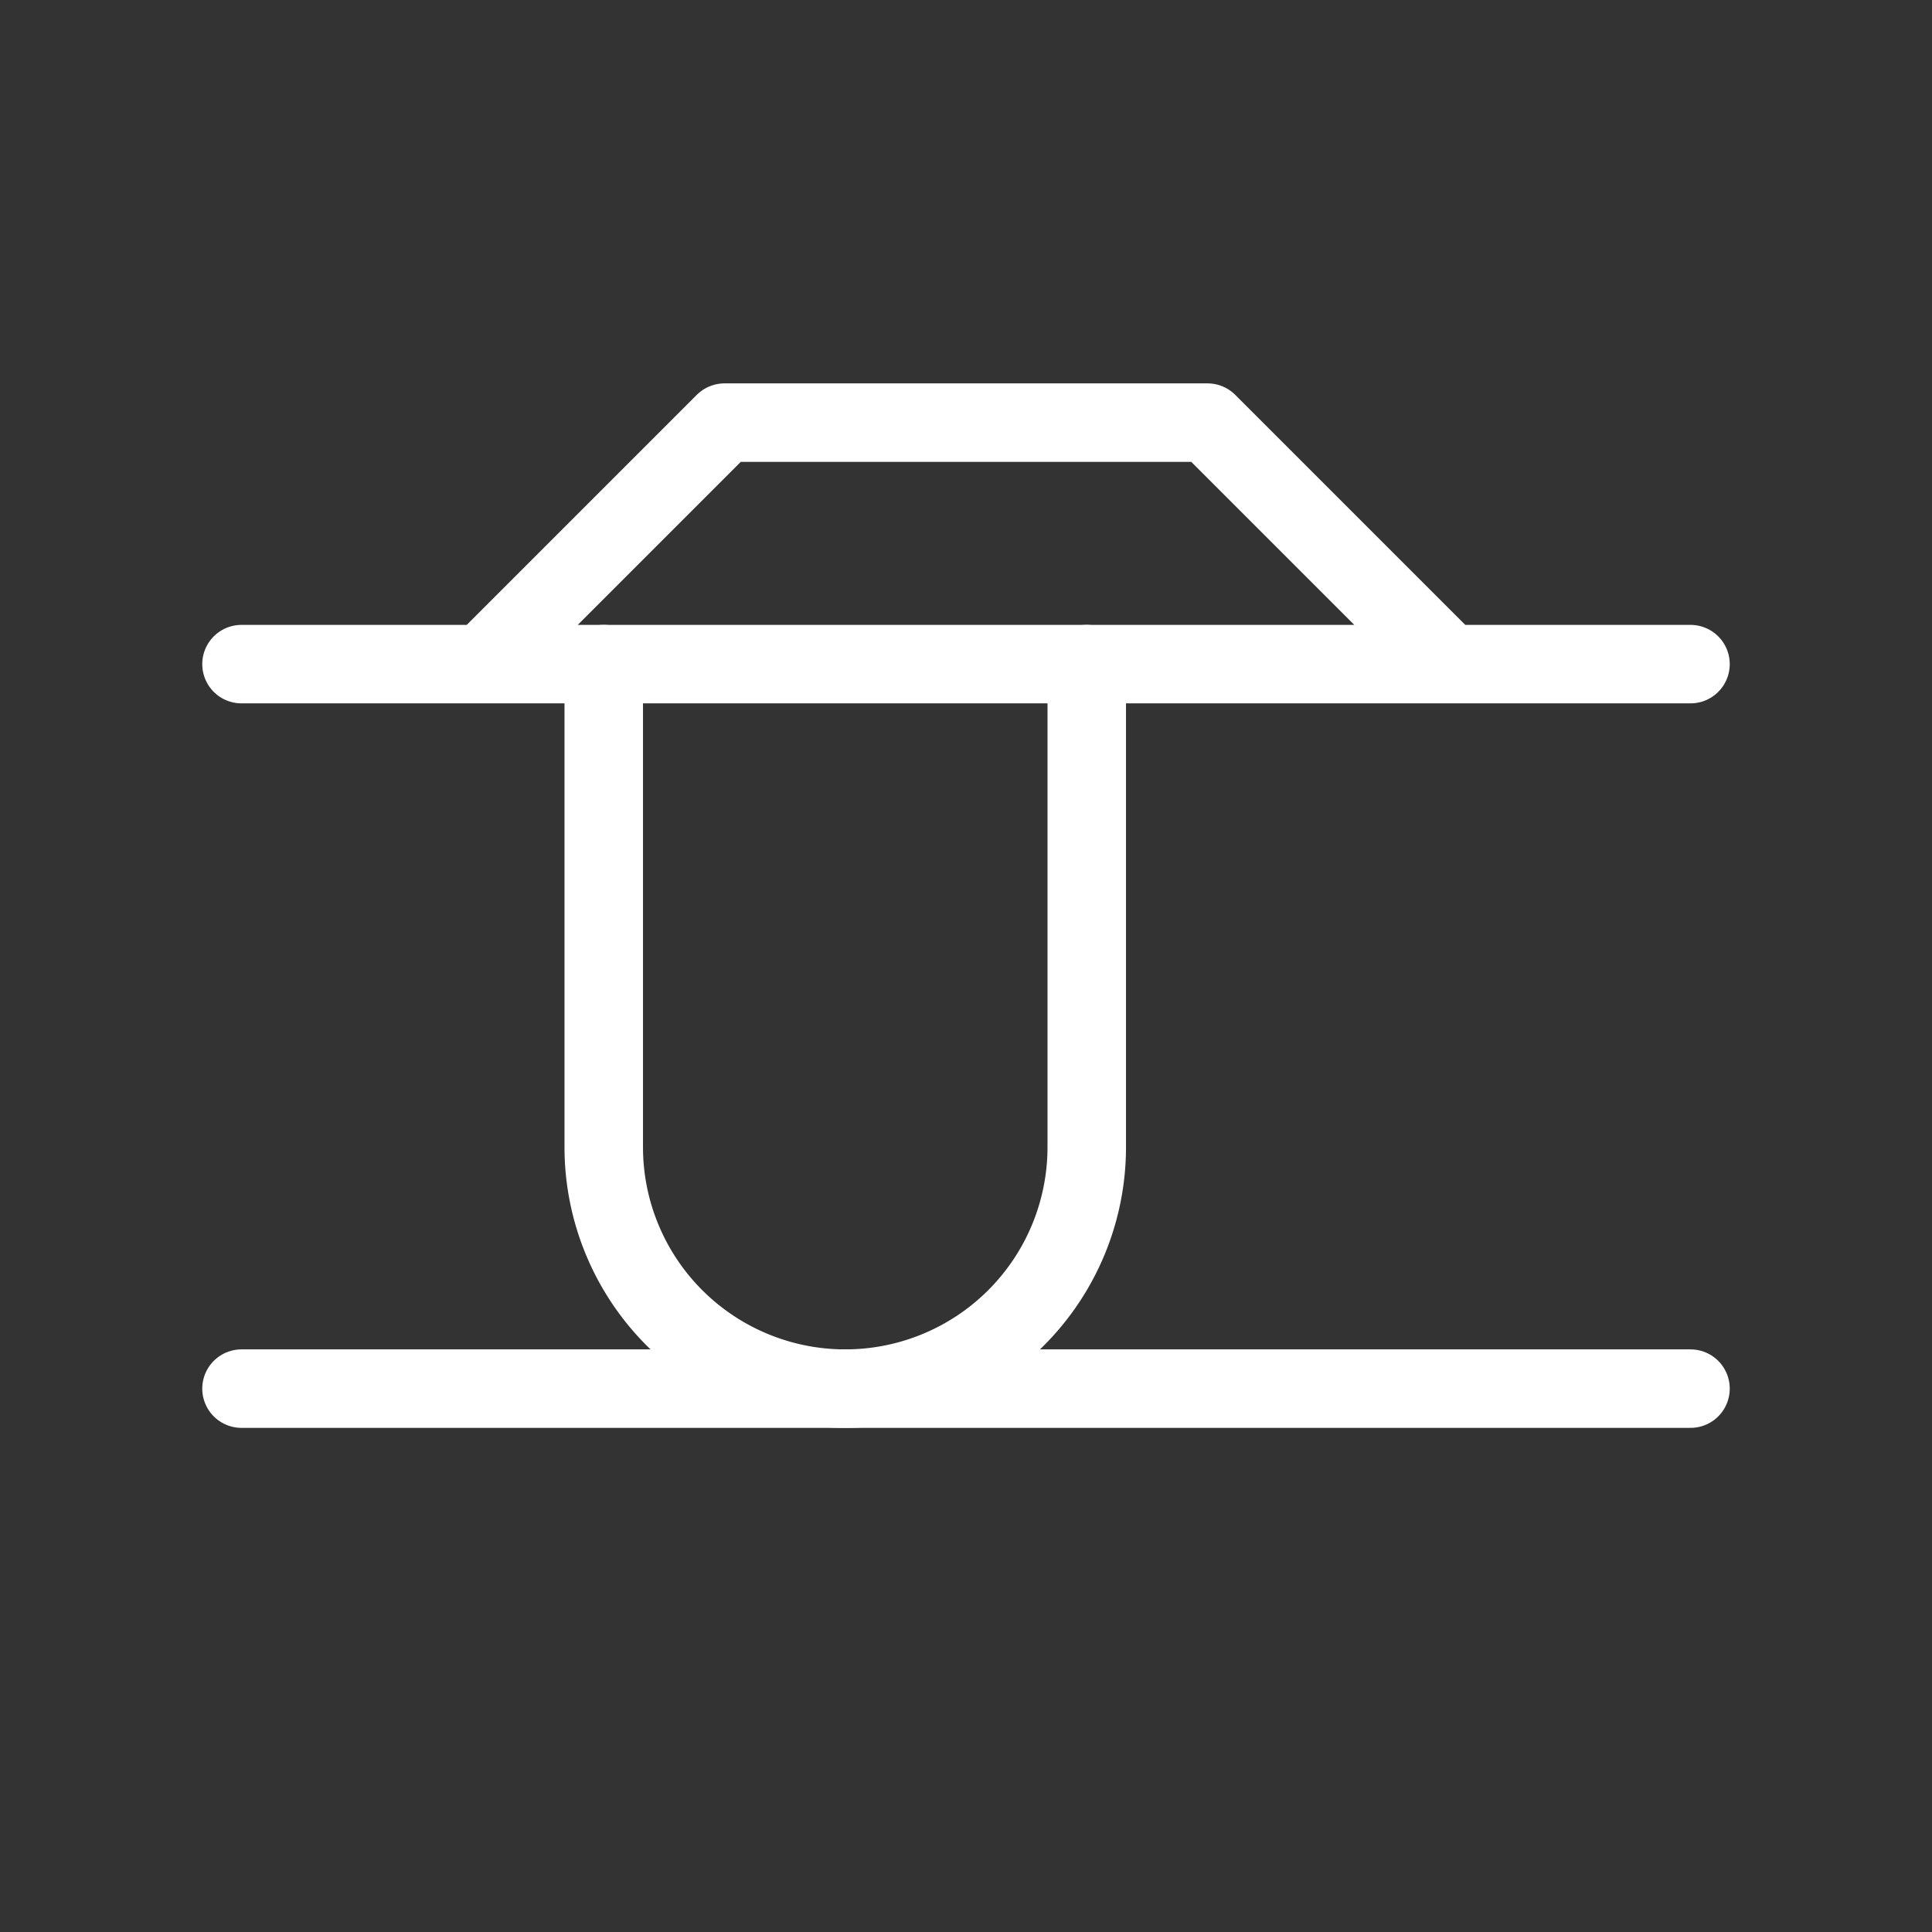 <svg xmlns="http://www.w3.org/2000/svg" viewBox="0 0 64 64" width="72" height="72" fill="none" stroke="#FFFFFF" stroke-width="2.6" stroke-linecap="round" stroke-linejoin="round">
  <rect x="0" y="0" width="64" height="64" fill="#333333" stroke="none"/>
  <path d="M8 22h48M16 22l8-8h16l8 8"/>
  <path d="M20 22v16a8 8 0 0 0 16 0V22"/>
  <path d="M8 46h48"/>
</svg>